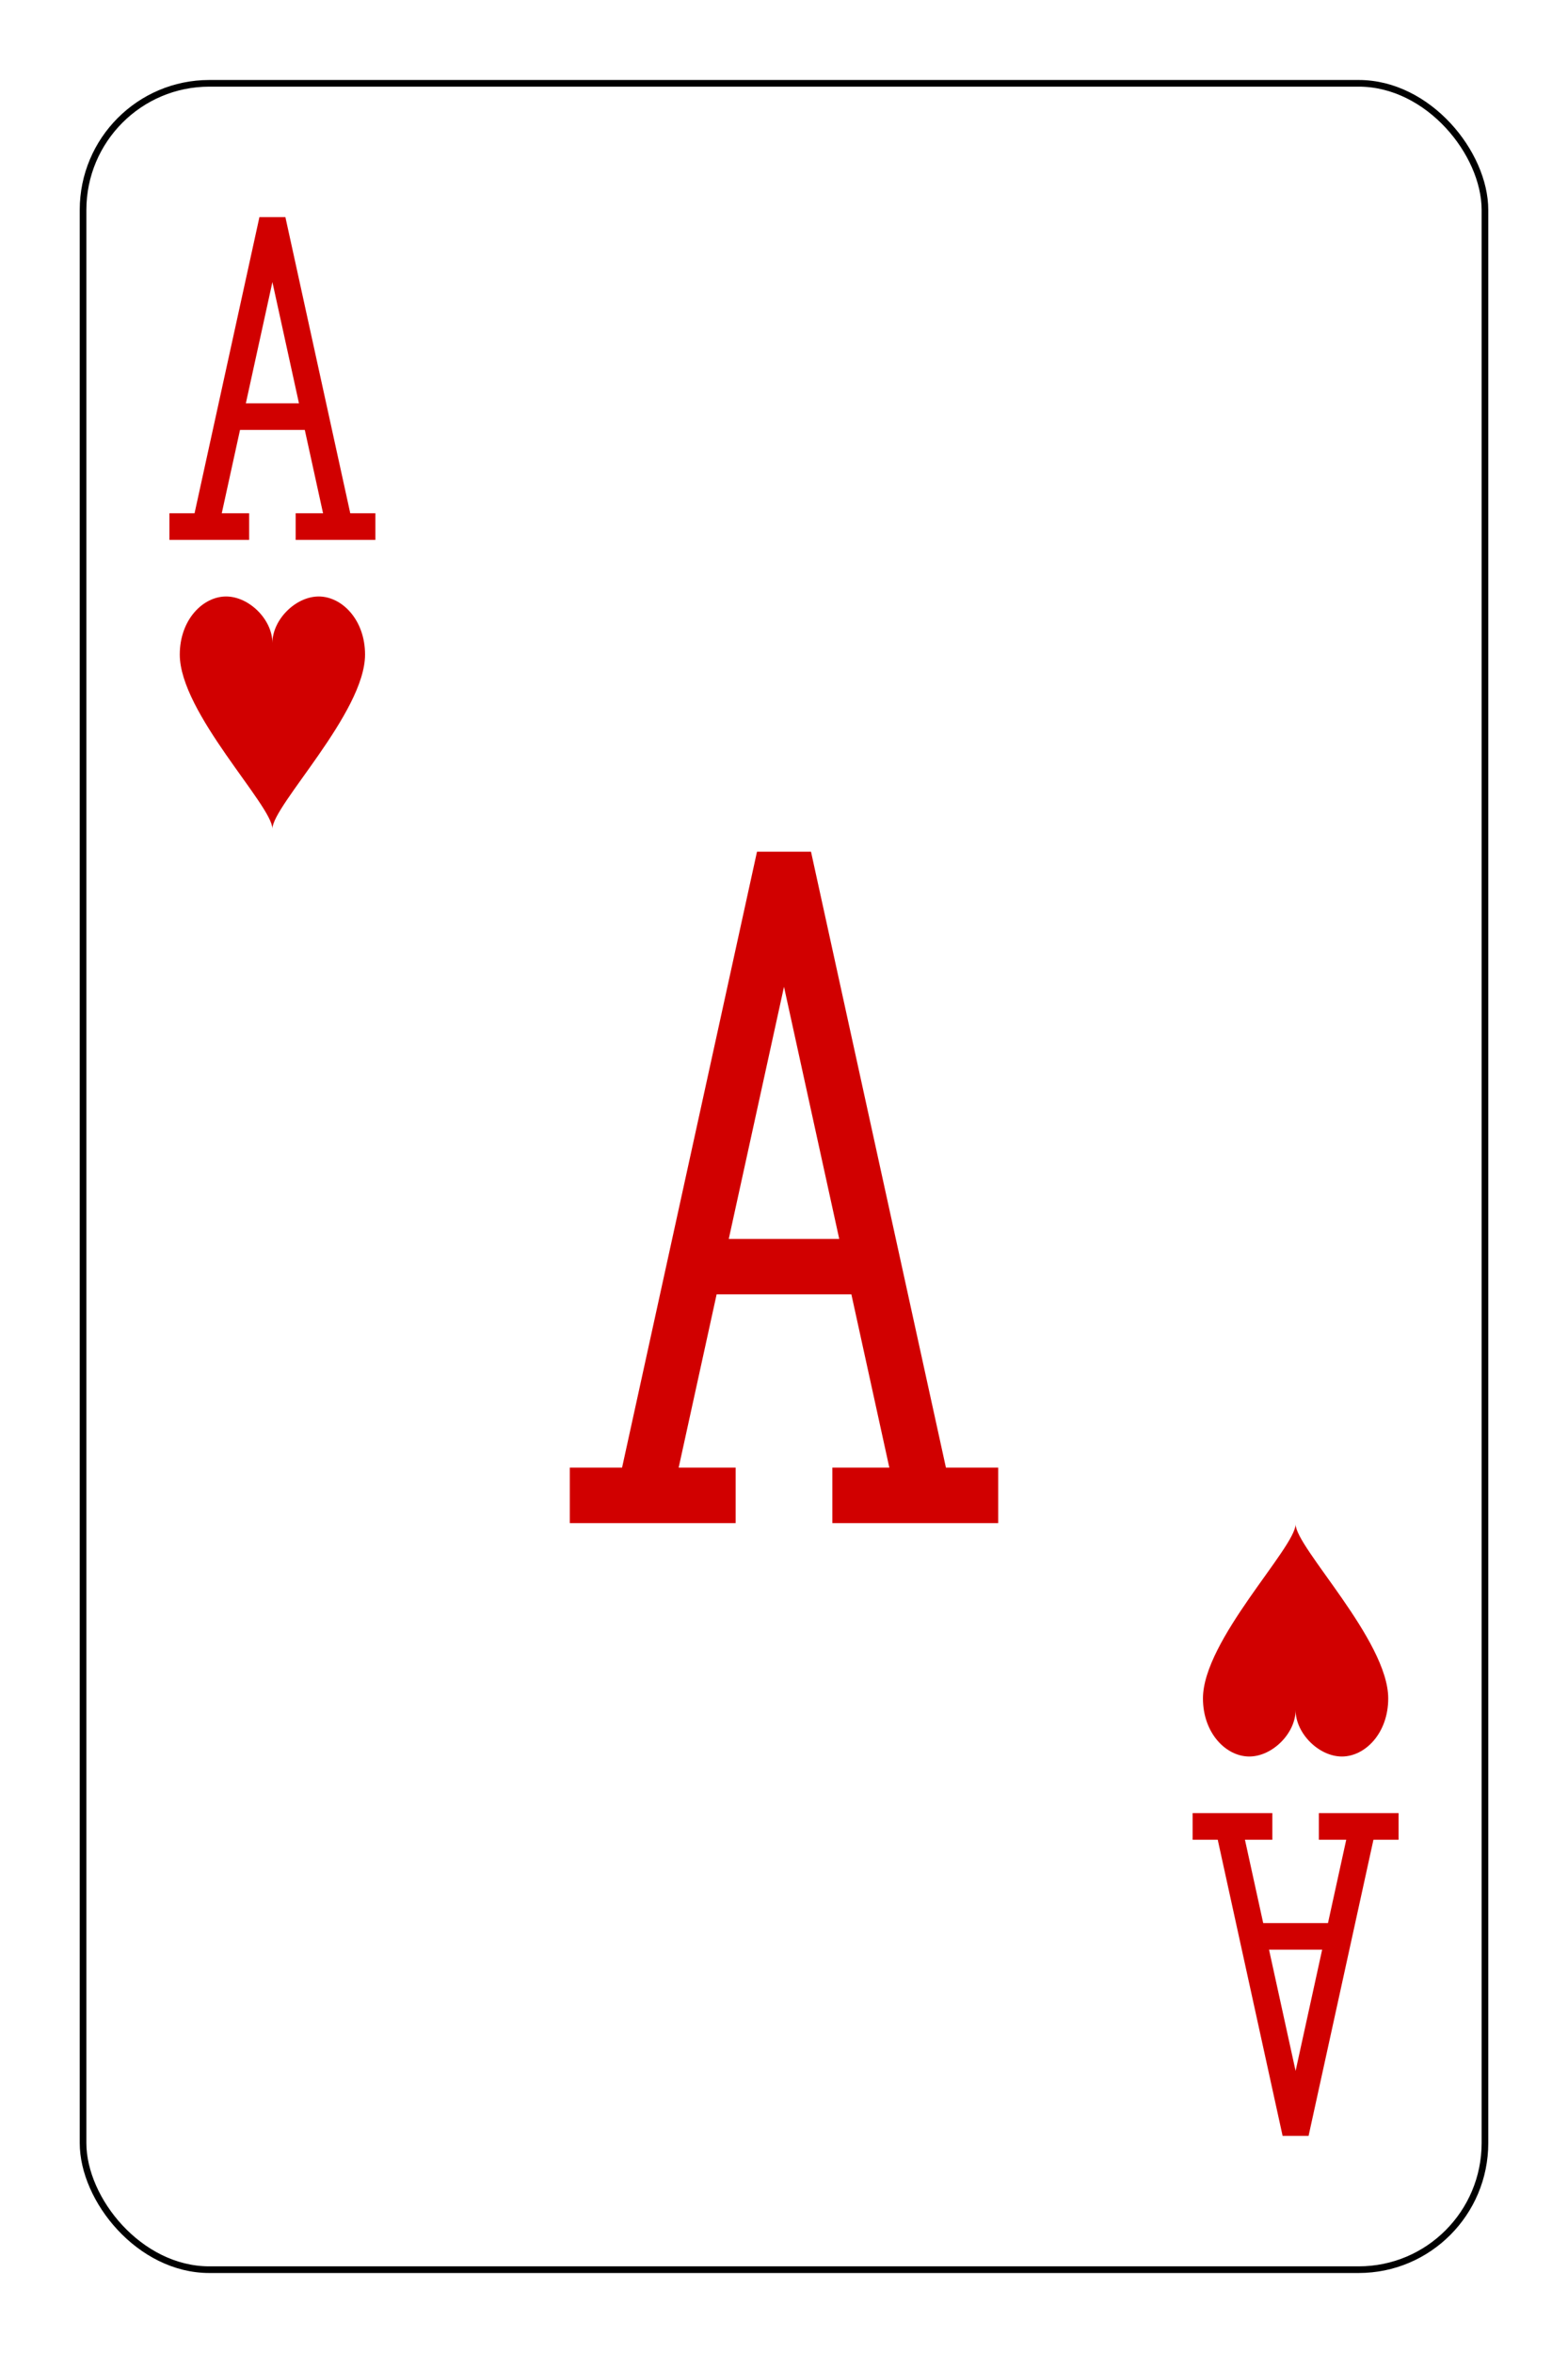 <?xml version="1.0" encoding="UTF-8" standalone="no"?>
<svg xmlns="http://www.w3.org/2000/svg" xmlns:xlink="http://www.w3.org/1999/xlink" class="card" face="AH" height="93mm" preserveAspectRatio="none" viewBox="-118 -176.5 236 353" width="62mm"><defs><symbol id="SHA" viewBox="-600 -600 1200 1200" preserveAspectRatio="xMinYMid"><path d="M0 -300C0 -400 100 -500 200 -500C300 -500 400 -400 400 -250C400 0 0 400 0 500C0 400 -400 0 -400 -250C-400 -400 -300 -500 -200 -500C-100 -500 0 -400 -0 -300Z" fill="#d10000"></path></symbol><symbol id="VHA" viewBox="-500 -500 1000 1000" preserveAspectRatio="xMinYMid"><path d="M-270 460L-110 460M-200 450L0 -460L200 450M110 460L270 460M-120 130L120 130" stroke="#d10000" stroke-width="80" stroke-linecap="square" stroke-miterlimit="1.5" fill="none"></path></symbol></defs><rect x="-212" y="-329" width="424" height="658" fill="white"></rect><rect width="211" height="328" x="-105.5" y="-164" rx="19" ry="19" fill="white" stroke="black"></rect><use xlink:href="#VHA" height="50" width="50" x="-102" y="-145.5"></use><use xlink:href="#SHA" height="41.827" width="41.827" x="-97.913" y="-90.5"></use><use xlink:href="#VHA" height="104" width="104" x="-52" y="-52"></use><g transform="rotate(180)"><use xlink:href="#VHA" height="50" width="50" x="-102" y="-145.5"></use><use xlink:href="#SHA" height="41.827" width="41.827" x="-97.913" y="-90.5"></use></g></svg>